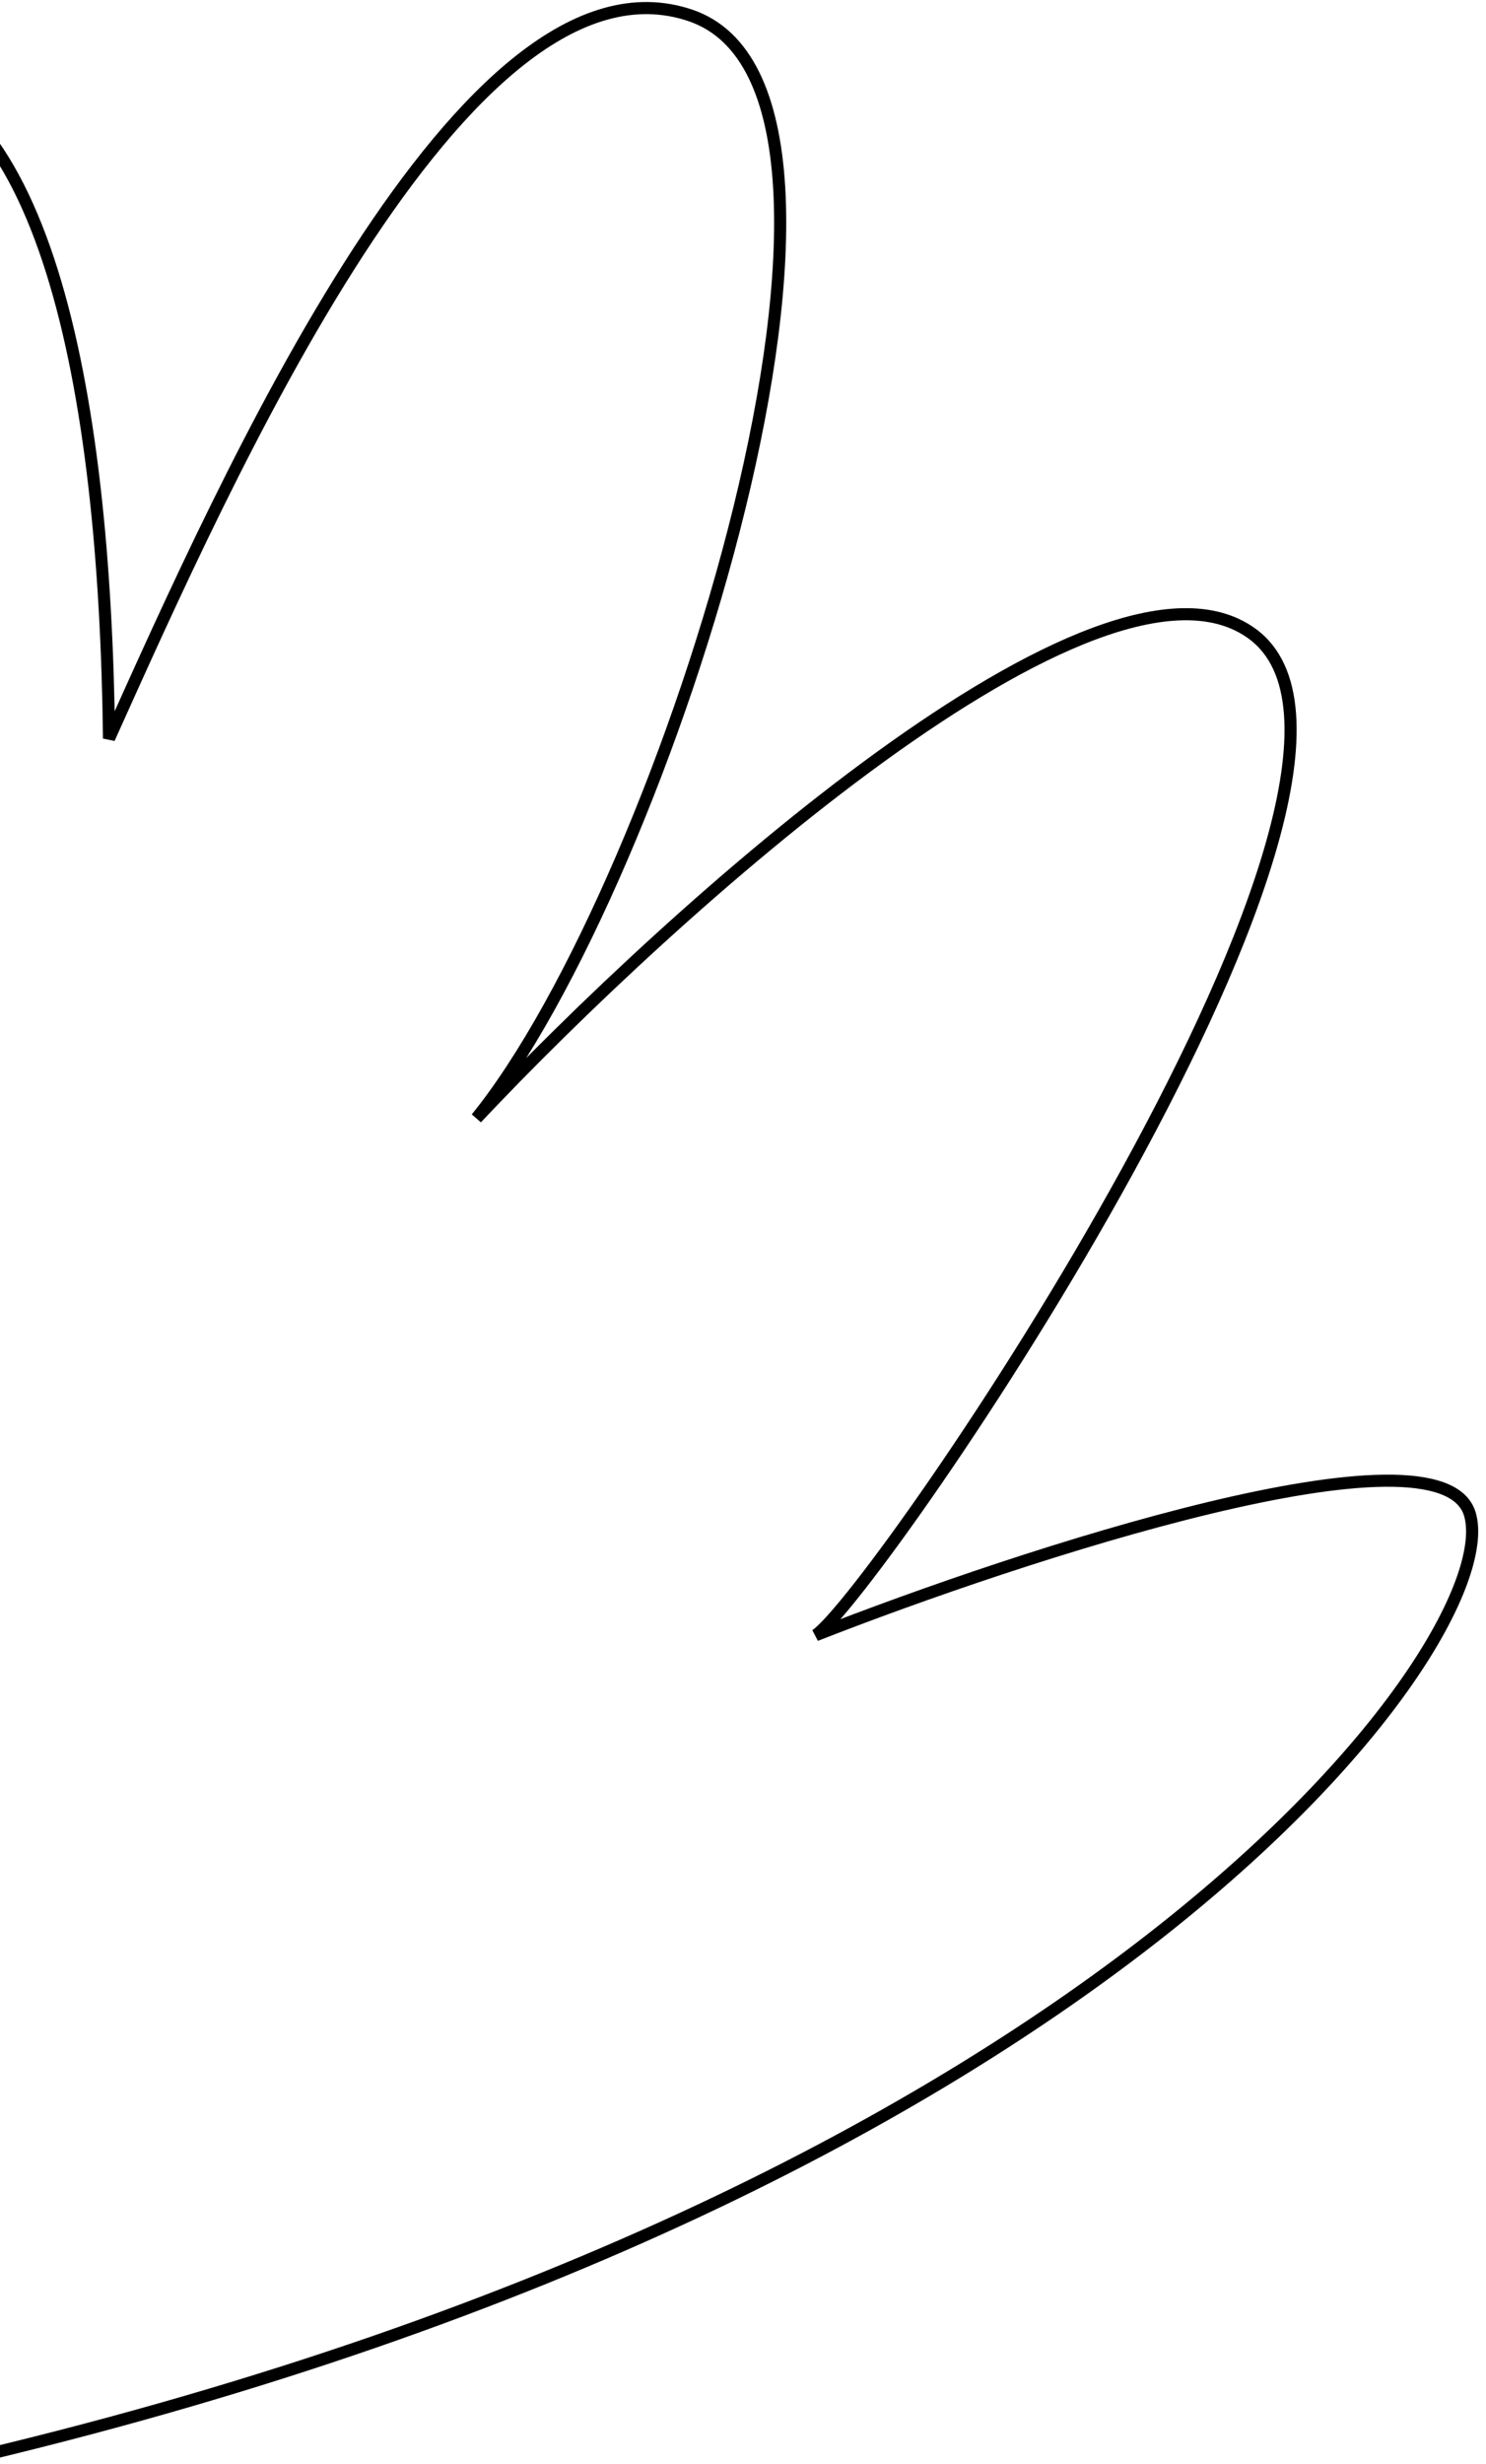 <svg width="184" height="305" viewBox="0 0 184 305" fill="none" xmlns="http://www.w3.org/2000/svg">
<path d="M-43 87.412C-40.167 82.412 -40.5 7.255 -17.5 7.912C5.5 8.569 13 47.911 13.5 91.412C27.833 59.578 57.5 -7.589 85.5 1.912C113.5 11.412 82.5 109.411 59 138.411C83.167 112.745 136.2 64.811 155 78.412C178.5 95.412 108.5 197.411 101 202.411C126.5 192.411 178.4 175.411 182 187.411C186.5 202.411 138 270.411 -2 303.911" stroke="black" stroke-width="1.5"/>
</svg>
